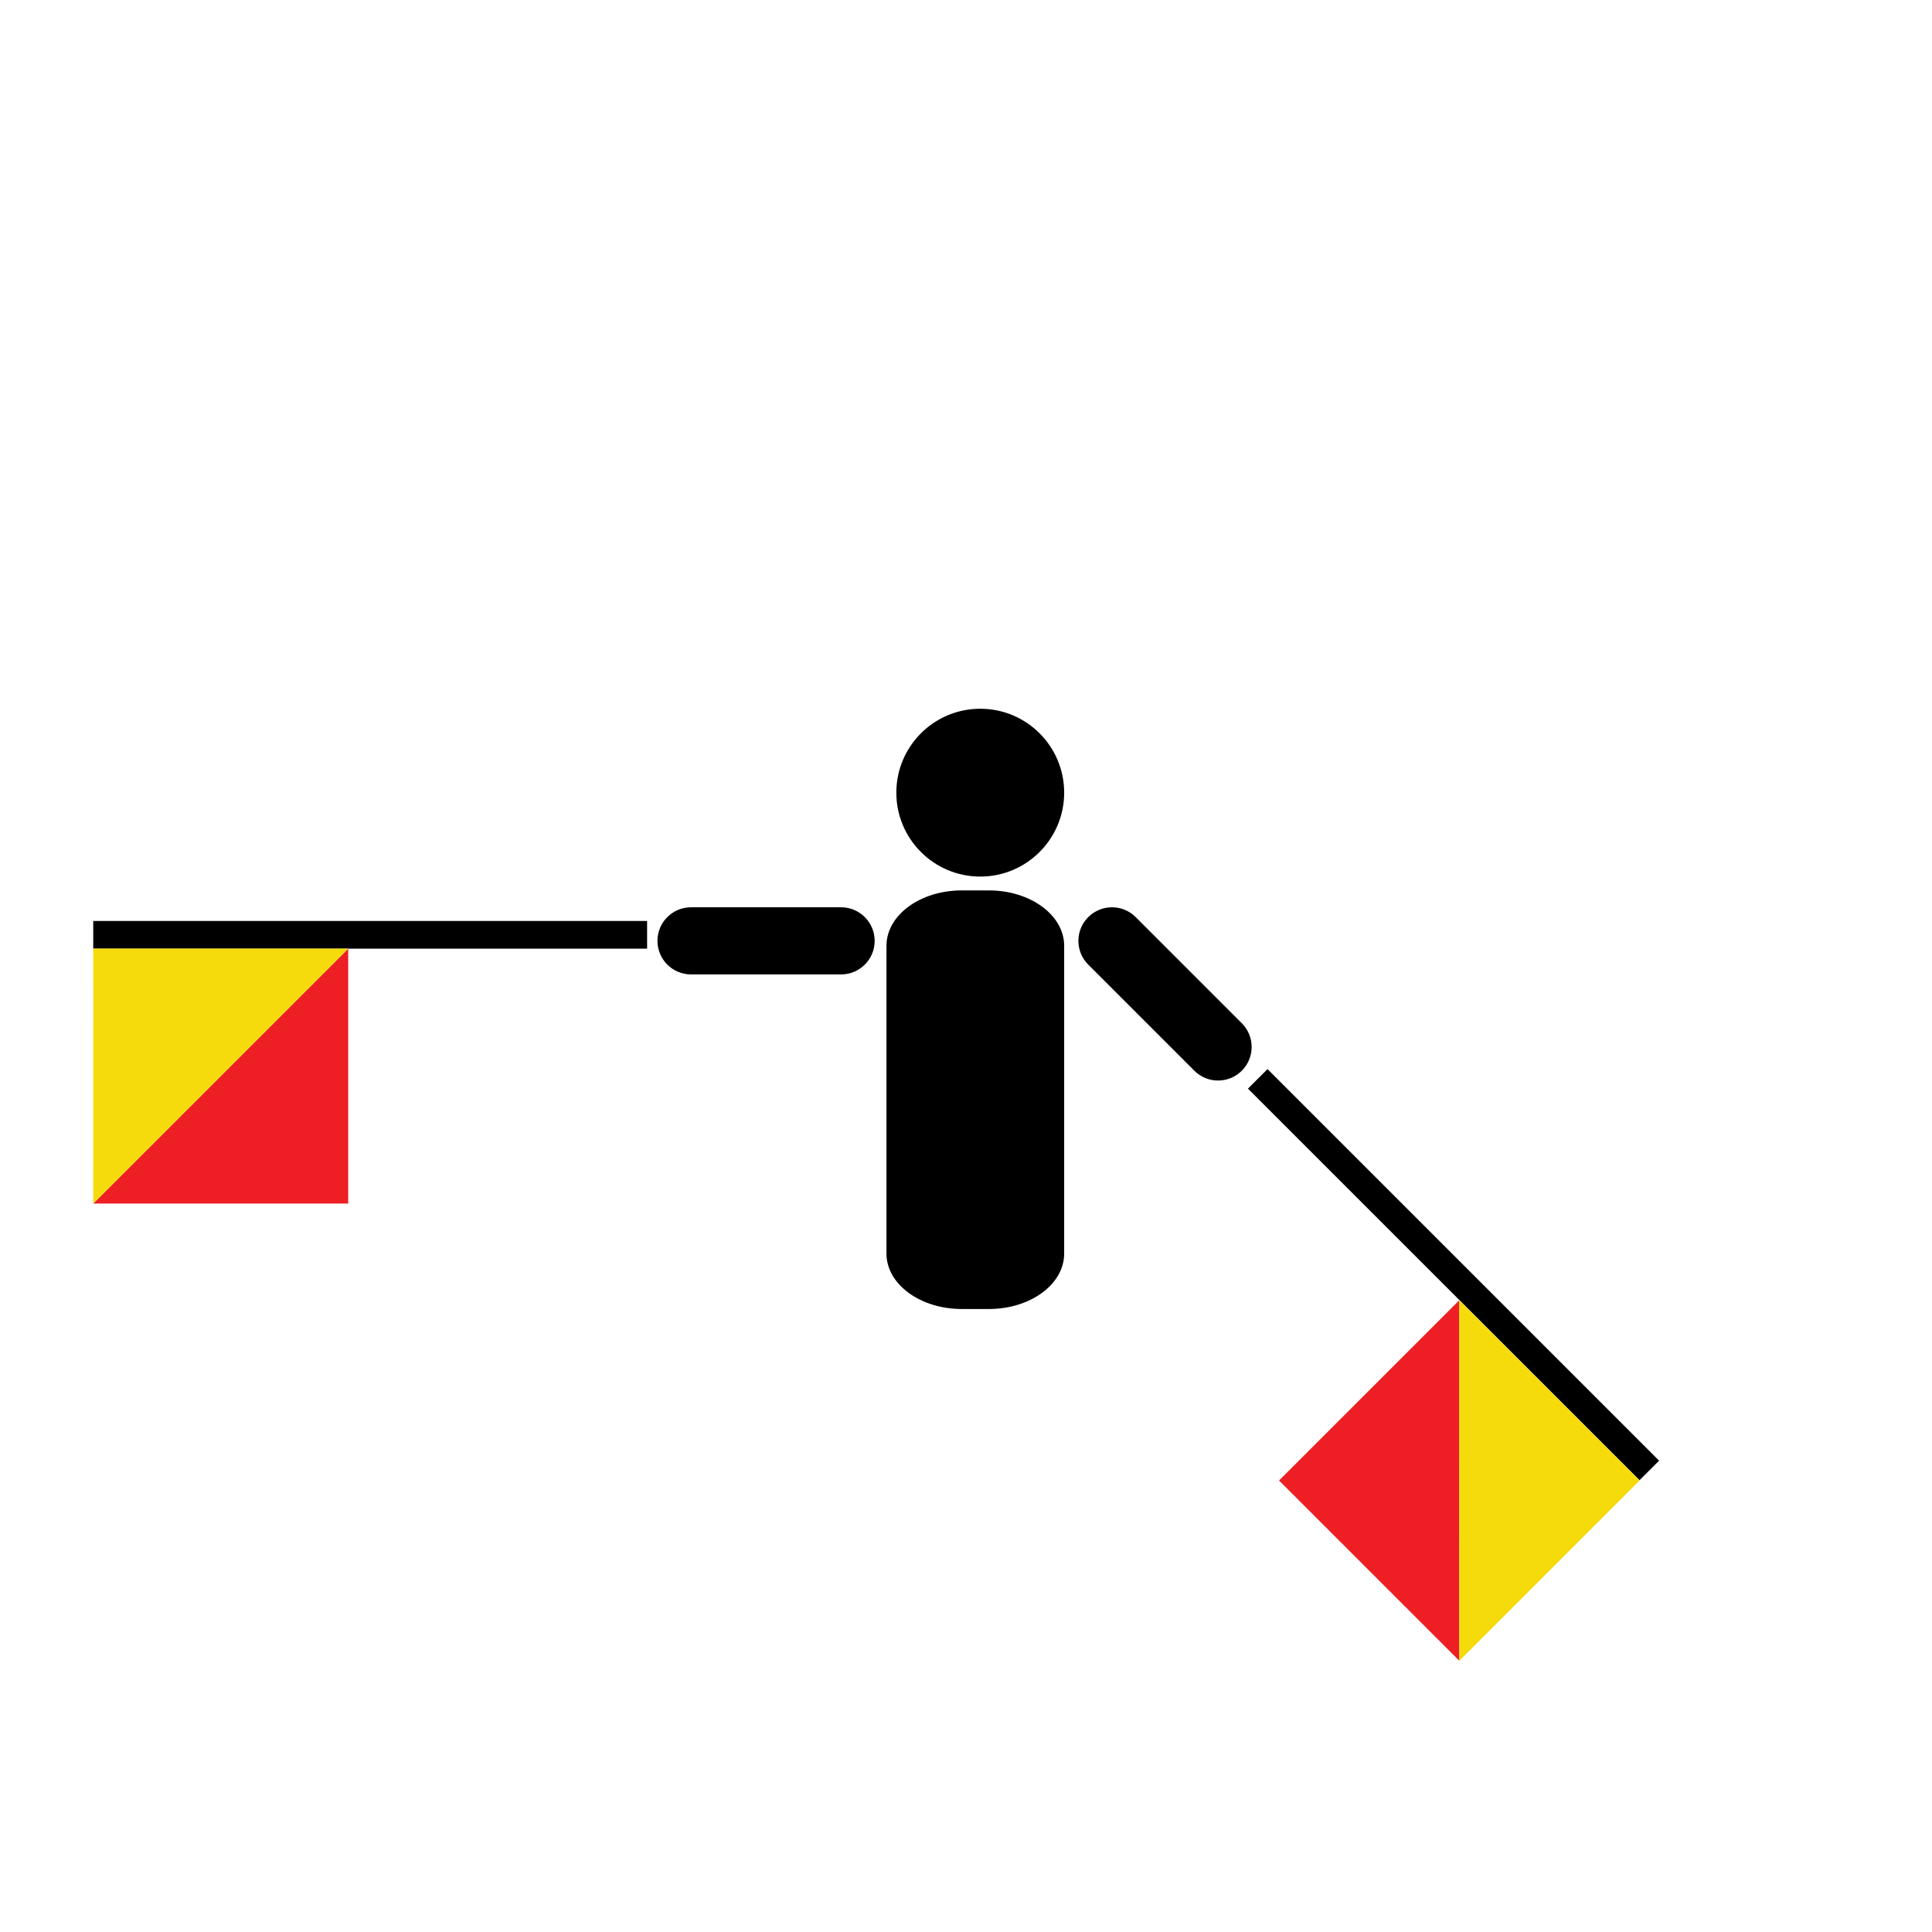 <?xml version="1.0" encoding="utf-8"?>
<!-- Generator: Adobe Illustrator 16.0.0, SVG Export Plug-In . SVG Version: 6.00 Build 0)  -->
<!DOCTYPE svg PUBLIC "-//W3C//DTD SVG 1.1//EN" "http://www.w3.org/Graphics/SVG/1.1/DTD/svg11.dtd">
<svg version="1.1" id="Layer_1" xmlns="http://www.w3.org/2000/svg" xmlns:xlink="http://www.w3.org/1999/xlink" x="0px" y="0px"
	 width="850.39px" height="850.39px" viewBox="0 0 850.39 850.39" enable-background="new 0 0 850.39 850.39" xml:space="preserve">
<g id="body">
	<path d="M468.407,348.901c0,20.398-16.534,36.935-36.938,36.935c-20.398,0-36.937-16.537-36.937-36.935
		c0-20.401,16.539-36.938,36.937-36.938C451.873,311.963,468.407,328.5,468.407,348.901z"/>
	<path d="M468.407,551.786c0,13.464-14.827,24.387-33.128,24.387h-11.96c-18.297,0-33.131-10.923-33.131-24.387V416.31
		c0-13.47,14.834-24.388,33.131-24.388h11.96c18.301,0,33.128,10.918,33.128,24.388V551.786z"/>
</g>
<g id="left">
	<g>
		<rect x="41.042" y="405.375" width="243.787" height="12.182"/>
		<g>
			<g id="XMLID_4_">
				<g>
					<polygon fill="#ED1F24" points="41.049,529.759 153.267,529.759 153.268,417.542 					"/>
				</g>
				<g>
				</g>
			</g>
		</g>
		<g>
			<g id="XMLID_2_">
				<g>
					<polygon fill="#F6DB0C" points="153.27,417.557 41.052,417.548 41.043,529.767 					"/>
				</g>
				<g>
				</g>
			</g>
		</g>
	</g>
	<path id="leftHand" d="M289.391,414.127c-0.001,8.158,6.614,14.773,14.771,14.773h66.054c8.161,0,14.775-6.615,14.774-14.773l0,0
		c0.001-8.159-6.613-14.776-14.773-14.777h-66.054C296.005,399.35,289.391,405.968,289.391,414.127L289.391,414.127z"/>
</g>
<g id="right">
	<g>
		
			<rect x="517.898" y="555.086" transform="matrix(0.707 0.707 -0.707 0.707 584.203 -288.036)" width="243.786" height="12.182"/>
		<g>
			<g id="XMLID_3_">
				<g>
					<polygon fill="#ED1F24" points="642.331,731.011 562.981,651.661 642.332,572.311 					"/>
				</g>
				<g>
				</g>
			</g>
		</g>
		<g>
			<g id="XMLID_1_">
				<g>
					<polygon fill="#F6DB0C" points="642.318,572.32 721.675,651.664 642.33,731.021 					"/>
				</g>
				<g>
				</g>
			</g>
		</g>
	</g>
	<path id="rightHand" d="M478.994,403.68c-5.77,5.766-5.768,15.123,0,20.893l46.704,46.705c5.775,5.773,15.131,5.772,20.898,0.005
		l0,0c5.773-5.772,5.771-15.127-0.003-20.901l-46.703-46.704C494.121,397.908,484.767,397.905,478.994,403.68L478.994,403.68z"/>
</g>
</svg>
